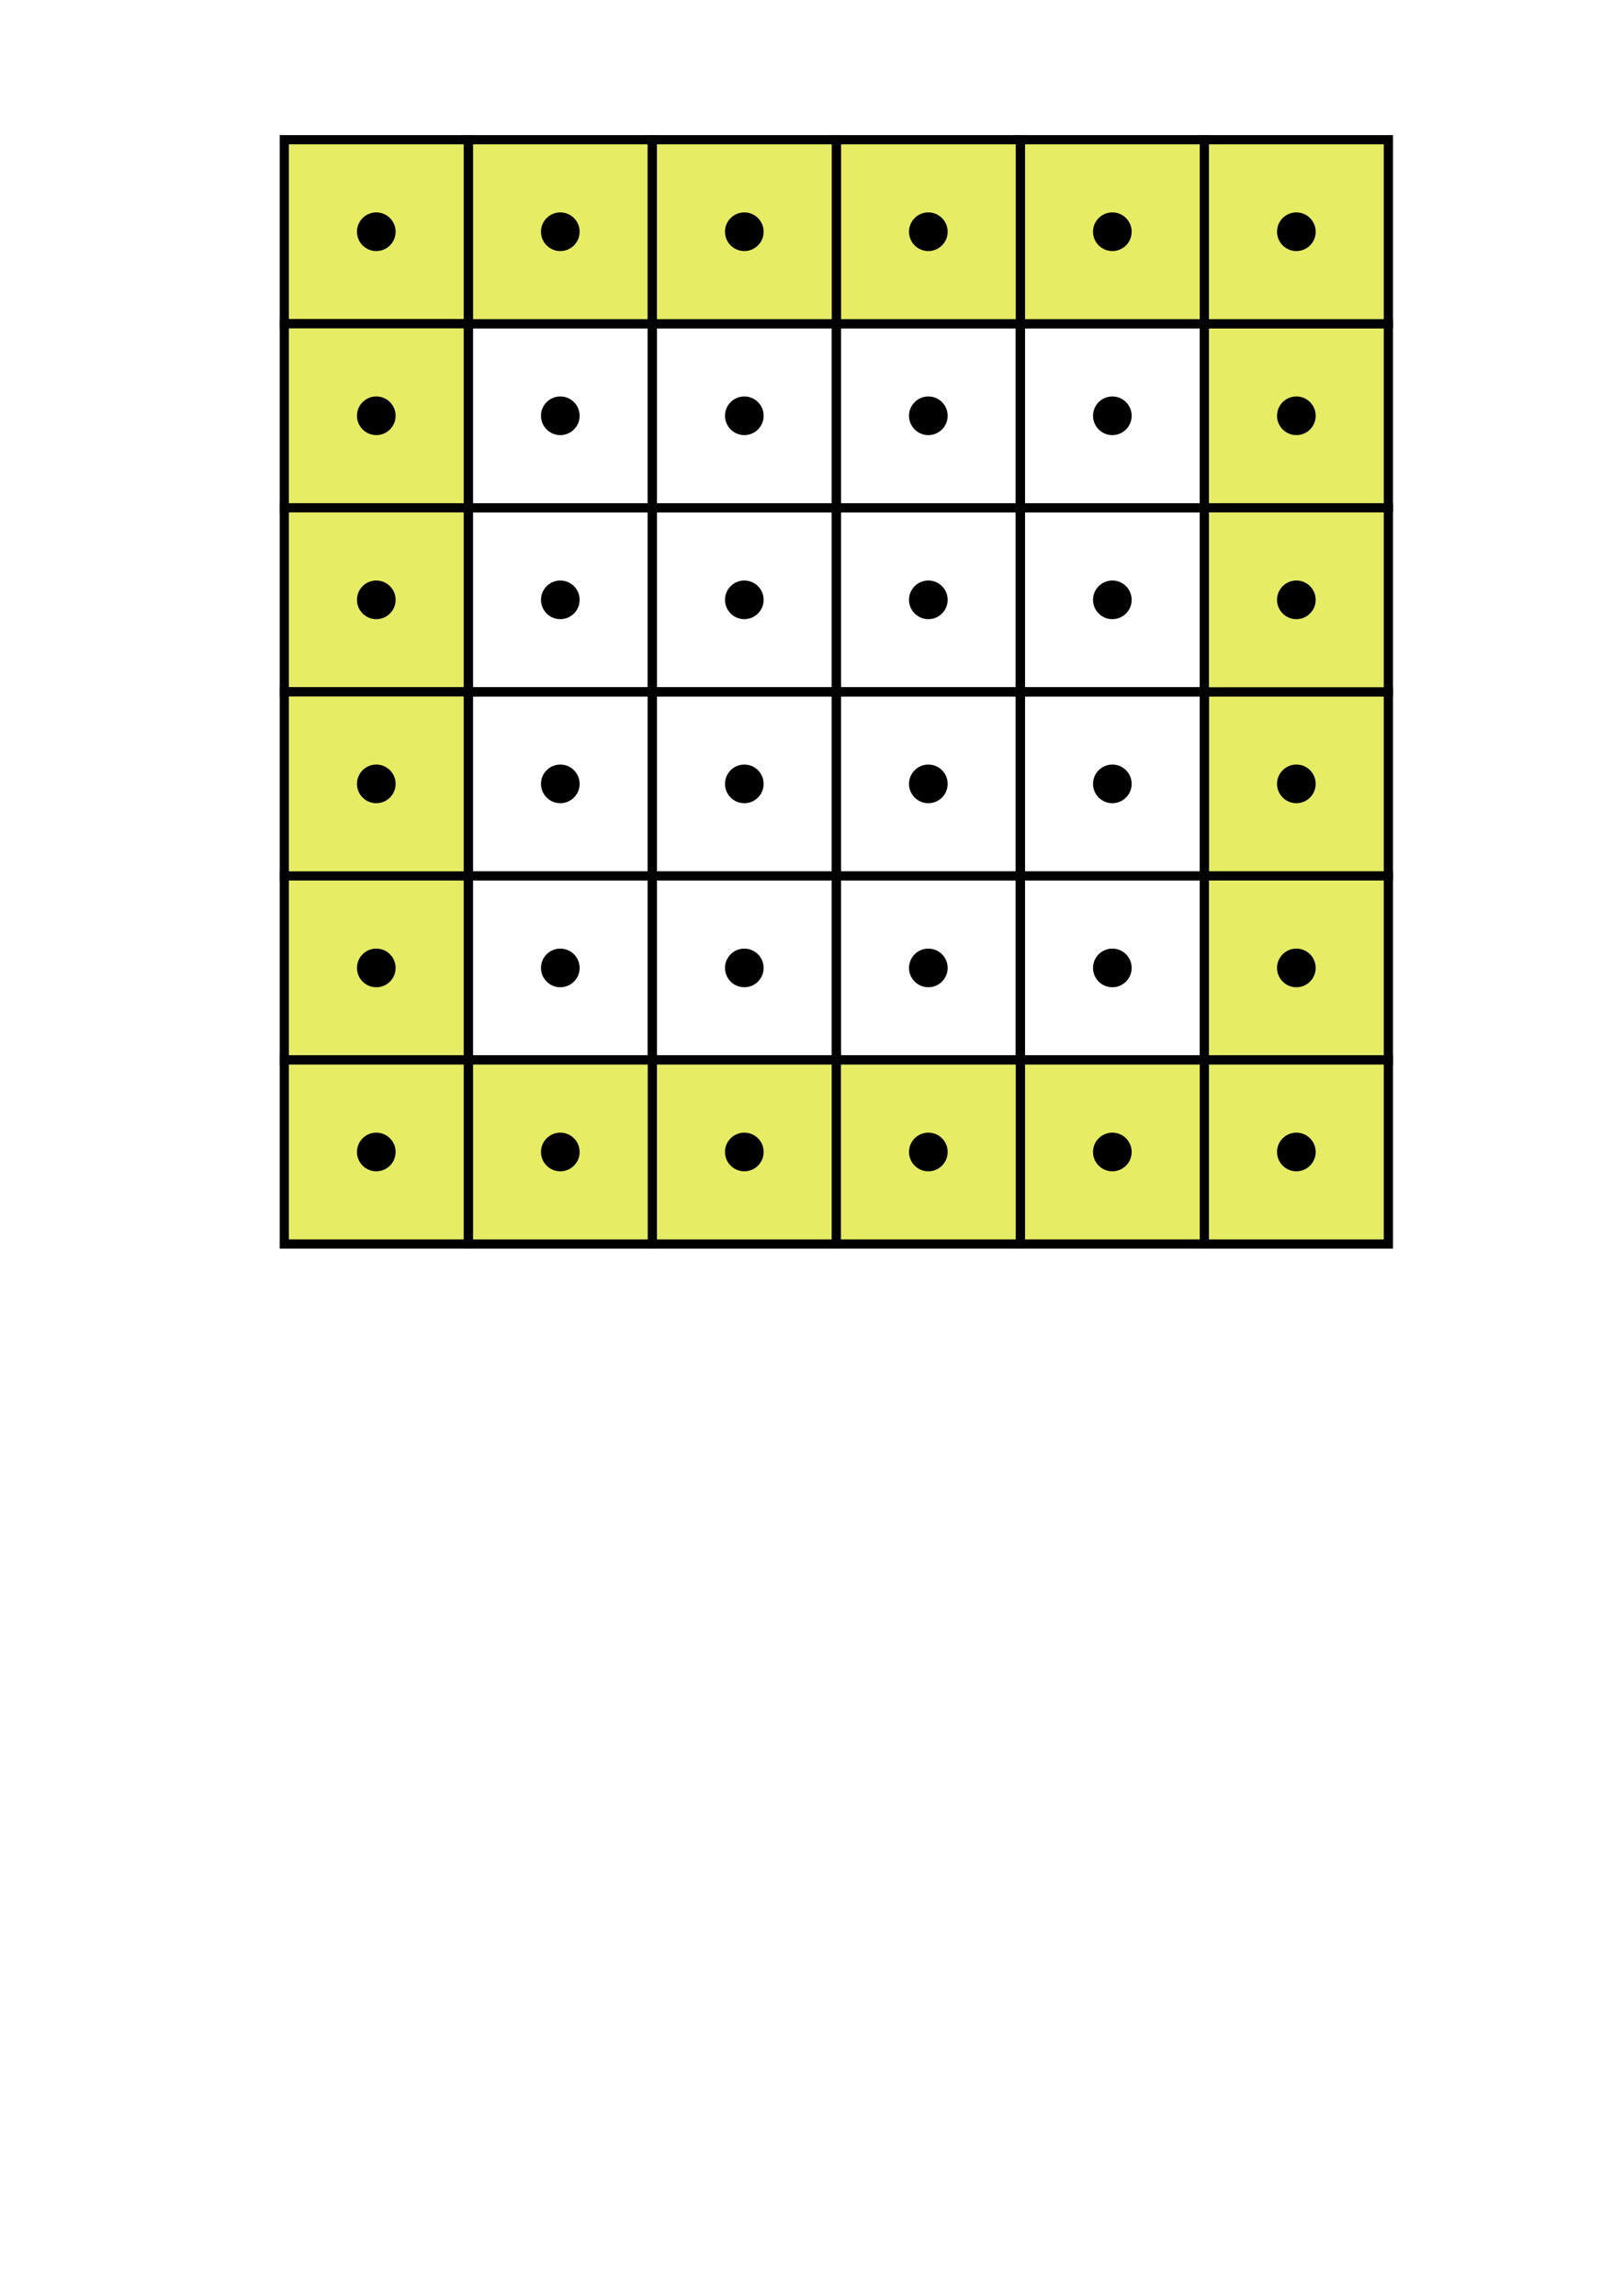 <?xml version="1.0" encoding="UTF-8" standalone="no"?>
<!-- Created with Inkscape (http://www.inkscape.org/) -->

<svg
   xmlns:dc="http://purl.org/dc/elements/1.1/"
   xmlns:cc="http://creativecommons.org/ns#"
   xmlns:rdf="http://www.w3.org/1999/02/22-rdf-syntax-ns#"
   xmlns:svg="http://www.w3.org/2000/svg"
   xmlns="http://www.w3.org/2000/svg"
   xmlns:sodipodi="http://sodipodi.sourceforge.net/DTD/sodipodi-0.dtd"
   xmlns:inkscape="http://www.inkscape.org/namespaces/inkscape"
   width="210mm"
   height="297mm"
   viewBox="0 0 210 297"
   version="1.1"
   id="svg8"
   inkscape:version="0.92.5 (2060ec1f9f, 2020-04-08)"
   sodipodi:docname="drawing.svg">
  <defs
     id="defs2" />
  <sodipodi:namedview
     id="base"
     pagecolor="#ffffff"
     bordercolor="#666666"
     borderopacity="1.0"
     inkscape:pageopacity="0.0"
     inkscape:pageshadow="2"
     inkscape:zoom="0.43210588"
     inkscape:cx="-43.790957"
     inkscape:cy="738.22226"
     inkscape:document-units="mm"
     inkscape:current-layer="layer1"
     showgrid="false"
     inkscape:window-width="1294"
     inkscape:window-height="704"
     inkscape:window-x="72"
     inkscape:window-y="27"
     inkscape:window-maximized="1"
     inkscape:snap-grids="true"
     showguides="false" />
  <g
     inkscape:label="Layer 1"
     inkscape:groupmode="layer"
     id="layer1">
    <g
       id="g3775"
       transform="translate(-126.571,-141.936)">
      <g
         word-spacing="normal"
         letter-spacing="normal"
         font-size-adjust="none"
         font-stretch="normal"
         font-weight="normal"
         font-variant="normal"
         font-style="normal"
         stroke-miterlimit="10.433"
         xml:space="preserve"
         transform="matrix(0.3,0,0,-0.3,-52.5,222.75)"
         id="content"
         style="font-style:normal;font-variant:normal;font-weight:normal;font-stretch:normal;letter-spacing:normal;word-spacing:normal;text-anchor:start;fill:none;fill-opacity:1;fill-rule:evenodd;stroke:#000000;stroke-linecap:butt;stroke-linejoin:miter;stroke-miterlimit:10.433;stroke-dasharray:none;stroke-dashoffset:0;stroke-opacity:1"><path
           id="path3728"
           d="m 474.72,425.98 h 5.63 c -1.64,-7.38 -2.1,-9.52 -2.1,-12.85 0,-0.75 0,-2.09 0.41,-3.79 0.5,-2.19 1.05,-2.49 1.8,-2.49 0.98,0 2.03,0.89 2.03,1.89 0,0.3 0,0.41 -0.3,1.1 -1.44,3.59 -1.44,6.82 -1.44,8.21 0,2.65 0.35,5.35 0.89,7.93 h 5.69 c 0.64,0 2.44,0 2.44,1.7 0,1.19 -1.05,1.19 -2,1.19 h -16.69 c -1.09,0 -2.98,0 -5.17,-2.35 -1.75,-1.93 -3.05,-4.23 -3.05,-4.48 0,-0.05 0,-0.49 0.6,-0.49 0.4,0 0.5,0.19 0.79,0.6 2.46,3.83 5.35,3.83 6.33,3.83 h 2.85 c -1.6,-6.02 -4.29,-12.05 -6.38,-16.58 -0.41,-0.75 -0.41,-0.86 -0.41,-1.2 0,-0.96 0.8,-1.35 1.46,-1.35 1.5,0 1.89,1.39 2.48,3.24 0.71,2.29 0.71,2.39 1.35,4.89 z"
           inkscape:connector-curvature="0"
           style="fill:#000000;stroke-width:0" /><path
           id="path3730"
           d="m 509.36,431.86 h -1.19 c -0.1,-0.76 -0.46,-2.82 -0.91,-3.17 -0.26,-0.2 -2.95,-0.2 -3.44,-0.2 h -6.42 c 3.66,3.23 4.88,4.2 6.97,5.84 2.58,2.06 4.99,4.22 4.99,7.53 0,4.22 -3.69,6.8 -8.16,6.8 -4.31,0 -7.25,-3.03 -7.25,-6.23 0,-1.79 1.5,-1.96 1.86,-1.96 0.83,0 1.84,0.6 1.84,1.85 0,0.62 -0.25,1.84 -2.06,1.84 1.08,2.47 3.45,3.23 5.09,3.23 3.49,0 5.3,-2.7 5.3,-5.53 0,-3.03 -2.16,-5.43 -3.28,-6.68 l -8.39,-8.3 c -0.36,-0.31 -0.36,-0.39 -0.36,-1.36 h 14.36 z"
           inkscape:connector-curvature="0"
           style="fill:#000000;stroke-width:0" /><polyline
           id="polyline3732"
           points="462,385 514.56,385 514.56,387.04 462,387.04 "
           style="fill:#000000;fill-rule:nonzero;stroke-width:0" /><path
           id="path3734"
           d="m 481.9,355.95 v 1.18 c 0,12.61 6.17,14.41 8.72,14.41 1.18,0 3.28,-0.3 4.37,-2 -0.73,0 -2.73,0 -2.73,-2.24 0,-1.54 1.2,-2.29 2.29,-2.29 0.8,0 2.29,0.45 2.29,2.39 0,3 -2.19,5.39 -6.32,5.39 -6.39,0 -13.11,-6.44 -13.11,-17.44 0,-13.31 5.79,-16.84 10.41,-16.84 5.53,0 10.27,4.69 10.27,11.25 0,6.33 -4.44,11.12 -9.97,11.12 l -0.05,-1.15 c 0.8,0 3.09,0 4.64,-3.1 0.89,-1.83 0.89,-4.37 0.89,-6.81 0,-2.39 0,-4.89 -0.84,-6.69 -1.5,-2.98 -3.78,-3.23 -4.94,-3.23 v 0 c -3.14,0 -4.62,2.98 -4.92,3.73 -0.91,2.35 -0.91,6.33 -0.91,7.24 0,3.87 1.6,8.86 6.08,8.86 l 0.05,1.15 c -3.38,0 -5.22,-2.54 -6.22,-4.93 z"
           inkscape:connector-curvature="0"
           style="fill:#000000;stroke-width:0" /><path
           id="path3736"
           d="m 568.11,389.98 h 0.14 0.15 0.14 l 0.07,0.01 h 0.08 l 0.07,0.01 0.07,0.01 0.07,0.01 0.07,0.01 0.07,0.01 0.06,0.02 0.07,0.02 0.06,0.02 0.06,0.02 0.06,0.03 0.06,0.03 0.05,0.04 0.05,0.04 0.05,0.04 0.04,0.04 0.04,0.05 0.02,0.03 0.02,0.03 0.01,0.02 0.02,0.03 0.01,0.04 0.02,0.03 0.01,0.03 0.01,0.04 0.01,0.03 0.01,0.04 v 0.04 l 0.01,0.04 v 0.04 l 0.01,0.04 v 0.05 0.04 c 0,1 -0.95,1 -1.64,1 h -29.84 c -0.71,0 -1.64,0 -1.64,-1 0,-0.98 0.93,-0.98 1.68,-0.98 z"
           inkscape:connector-curvature="0"
           style="fill:#000000;stroke-width:0" /><path
           id="path3738"
           d="m 568.16,380.3 0.07,0.01 h 0.06 0.14 0.14 l 0.07,0.01 h 0.07 l 0.07,0.01 0.07,0.01 0.06,0.01 0.07,0.01 0.07,0.01 0.06,0.02 0.07,0.02 0.06,0.02 0.06,0.02 0.06,0.03 0.05,0.03 0.05,0.04 0.05,0.04 0.05,0.04 0.04,0.05 0.02,0.02 0.02,0.03 0.02,0.02 0.02,0.03 0.01,0.03 0.02,0.03 0.01,0.03 0.02,0.04 0.01,0.03 0.01,0.03 0.01,0.04 0.01,0.04 v 0.04 l 0.01,0.04 v 0.04 l 0.01,0.04 v 0.05 0.04 c 0,1 -0.95,1 -1.69,1 h -29.75 c -0.75,0 -1.68,0 -1.68,-1 0,-1 0.93,-1 1.64,-1 z"
           inkscape:connector-curvature="0"
           style="fill:#000000;stroke-width:0" /><path
           id="path3740"
           d="m 612.65,408.26 -7.17,-0.55 v -1.55 c 3.48,0 3.89,-0.34 3.89,-2.79 v -25.91 c 0,-2.23 -0.55,-2.23 -3.89,-2.23 v -1.55 c 1.64,0.05 4.28,0.16 5.53,0.16 1.25,0 3.69,-0.11 5.53,-0.16 v 1.55 c -3.34,0 -3.89,0 -3.89,2.23 z"
           inkscape:connector-curvature="0"
           style="fill:#000000;stroke-width:0" /><path
           id="path3742"
           d="m 626.45,395.7 -6.97,-0.55 v -1.55 c 3.23,0 3.68,-0.3 3.68,-2.73 v -13.41 c 0,-2.23 -0.54,-2.23 -3.89,-2.23 v -1.55 c 1.6,0.05 4.28,0.16 5.49,0.16 1.75,0 3.48,-0.11 5.19,-0.16 v 1.55 c -3.3,0 -3.5,0.25 -3.5,2.18 z"
           inkscape:connector-curvature="0"
           style="fill:#000000;stroke-width:0" /><path
           id="path3744"
           d="m 626.65,404.37 -0.01,0.14 -0.01,0.15 -0.01,0.14 -0.03,0.14 -0.03,0.13 -0.04,0.13 -0.04,0.13 -0.05,0.12 -0.05,0.12 -0.06,0.12 -0.07,0.11 -0.07,0.1 -0.08,0.11 -0.08,0.09 -0.08,0.1 -0.09,0.09 -0.09,0.08 -0.1,0.08 -0.1,0.07 -0.11,0.07 -0.1,0.07 -0.11,0.06 -0.12,0.05 -0.11,0.05 -0.12,0.04 -0.12,0.04 -0.12,0.03 -0.13,0.03 -0.13,0.02 -0.12,0.02 h -0.13 l -0.13,0.01 c -1.55,0 -2.64,-1.35 -2.64,-2.64 0,-1.35 1.09,-2.64 2.64,-2.64 1.39,0 2.64,1.04 2.64,2.64 z"
           inkscape:connector-curvature="0"
           style="fill:#000000;stroke-width:0" /><path
           id="path3746"
           d="m 636.91,390.82 v -13.36 c 0,-2.23 -0.54,-2.23 -3.89,-2.23 v -1.55 c 1.75,0.05 4.28,0.16 5.63,0.16 1.3,0 3.89,-0.11 5.58,-0.16 v 1.55 c -3.33,0 -3.88,0 -3.88,2.23 v 9.17 c 0,5.19 3.53,7.97 6.72,7.97 3.14,0 3.69,-2.69 3.69,-5.53 v -11.61 c 0,-2.23 -0.55,-2.23 -3.89,-2.23 v -1.55 c 1.75,0.05 4.29,0.16 5.64,0.16 1.29,0 3.87,-0.11 5.58,-0.16 v 1.55 c -3.35,0 -3.89,0 -3.89,2.23 v 9.17 c 0,5.19 3.54,7.97 6.73,7.97 3.14,0 3.69,-2.69 3.69,-5.53 v -11.61 c 0,-2.23 -0.55,-2.23 -3.89,-2.23 v -1.55 c 1.73,0.05 4.28,0.16 5.62,0.16 1.3,0 3.89,-0.11 5.58,-0.16 v 1.55 c -2.58,0 -3.83,0 -3.88,1.5 v 9.51 c 0,4.28 0,5.83 -1.54,7.61 -0.71,0.86 -2.35,1.85 -5.24,1.85 -4.18,0 -6.37,-2.99 -7.22,-4.88 -0.7,4.33 -4.39,4.88 -6.62,4.88 -3.64,0 -5.98,-2.15 -7.38,-5.22 v 5.22 l -7.03,-0.55 v -1.55 c 3.49,0 3.89,-0.34 3.89,-2.78 z"
           inkscape:connector-curvature="0"
           style="fill:#000000;stroke-width:0" /><path
           id="path3748"
           d="m 590.69,345.99 -0.01,-0.04 -0.02,-0.05 -0.01,-0.05 -0.01,-0.04 -0.02,-0.05 -0.01,-0.06 -0.02,-0.05 -0.01,-0.05 -0.03,-0.11 -0.03,-0.11 -0.03,-0.12 -0.02,-0.11 -0.02,-0.05 -0.01,-0.05 -0.01,-0.05 -0.01,-0.05 -0.01,-0.05 -0.01,-0.04 -0.01,-0.05 -0.01,-0.04 -0.01,-0.03 v -0.04 l -0.01,-0.03 v -0.03 l -0.01,-0.02 v -0.02 -0.01 -0.01 -0.01 0 c 0,-0.77 0.62,-1.11 1.18,-1.11 0.63,0 1.18,0.45 1.37,0.76 0.17,0.32 0.45,1.42 0.62,2.16 0.17,0.66 0.55,2.26 0.76,3.14 0.21,0.77 0.43,1.53 0.6,2.33 0.37,1.44 0.45,1.7 1.45,3.14 0.99,1.39 2.63,3.2 5.24,3.2 2.01,0 2.04,-1.78 2.04,-2.44 0,-2.09 -1.48,-5.95 -2.04,-7.42 -0.39,-0.98 -0.54,-1.29 -0.54,-1.89 0,-1.84 1.55,-2.98 3.32,-2.98 3.48,0 5.01,4.79 5.01,5.33 0,0.45 -0.45,0.45 -0.54,0.45 -0.5,0 -0.54,-0.2 -0.67,-0.6 -0.8,-2.78 -2.3,-4.21 -3.69,-4.21 -0.74,0 -0.88,0.48 -0.88,1.21 0,0.8 0.17,1.25 0.8,2.83 0.42,1.08 1.86,4.77 1.86,6.72 0,3.39 -2.69,3.97 -4.53,3.97 -2.89,0 -4.85,-1.77 -5.89,-3.16 -0.25,2.39 -2.3,3.16 -3.74,3.16 -1.5,0 -2.3,-1.08 -2.75,-1.87 -0.76,-1.29 -1.25,-3.29 -1.25,-3.46 0,-0.45 0.49,-0.45 0.6,-0.45 0.48,0 0.51,0.11 0.76,1.05 0.52,2.06 1.19,3.76 2.55,3.76 0.91,0 1.14,-0.76 1.14,-1.7 0,-0.67 -0.31,-1.95 -0.56,-2.89 -0.24,-0.96 -0.58,-2.38 -0.77,-3.14 z"
           inkscape:connector-curvature="0"
           style="fill:#000000;stroke-width:0" /><path
           id="path3750"
           d="m 643.1,351.68 -0.4,-0.31 -0.38,-0.31 -0.36,-0.32 -0.33,-0.32 -0.32,-0.32 -0.3,-0.33 -0.28,-0.33 -0.26,-0.33 -0.24,-0.33 -0.23,-0.33 -0.21,-0.32 -0.19,-0.32 -0.18,-0.32 -0.17,-0.31 -0.15,-0.3 -0.14,-0.29 -0.12,-0.29 -0.11,-0.27 -0.1,-0.27 -0.09,-0.25 -0.08,-0.24 -0.07,-0.22 -0.06,-0.21 -0.05,-0.19 -0.04,-0.17 -0.04,-0.15 -0.03,-0.14 -0.02,-0.11 -0.01,-0.09 -0.02,-0.07 v -0.04 -0.02 c 0,-0.51 0.34,-0.51 0.83,-0.51 0.62,0 0.73,0 0.9,0.59 0.22,0.88 0.77,3.1 2.58,5.02 2.03,2.12 3.77,2.65 5.23,3.11 0.21,0.06 0.35,0.26 0.35,0.45 0,0.34 -0.21,0.41 -0.66,0.55 -5.01,1.61 -6.8,5.15 -7.53,8.22 -0.14,0.42 -0.39,0.42 -0.87,0.42 -0.49,0 -0.83,0 -0.83,-0.52 0,-0.08 0.34,-2.4 2.04,-4.81 0.82,-1.19 1.79,-2.16 2.94,-3 h -27.98 c -0.57,0 -1.39,0 -1.39,-0.83 0,-0.87 0.79,-0.87 1.39,-0.87 z"
           inkscape:connector-curvature="0"
           style="fill:#000000;stroke-width:0" /><path
           id="path3752"
           d="m 670.9,353.35 -0.17,0.2 -0.16,0.18 -0.16,0.18 -0.15,0.18 -0.14,0.16 -0.14,0.16 -0.13,0.15 -0.13,0.14 -0.12,0.14 -0.12,0.13 -0.11,0.13 -0.11,0.11 -0.11,0.12 -0.11,0.11 -0.1,0.11 -0.1,0.1 -0.2,0.19 -0.2,0.19 -0.19,0.17 -0.2,0.17 -0.21,0.16 -0.21,0.17 -0.11,0.08 -0.12,0.08 -0.11,0.09 -0.13,0.09 c -2.12,1.54 -4.34,2.12 -6.26,2.12 -4.33,0 -7.45,-3.69 -7.45,-7.87 h 0.96 c 0,3.35 2.72,5.96 5.93,5.96 3.25,0 5.46,-2.65 8.81,-6.68 v 0 c -1.39,-2.27 -4.42,-5.8 -8.67,-5.8 -3.6,0 -6.07,3.17 -6.07,6.52 h -0.96 c 0,-4.07 2.98,-7.83 7.34,-7.83 4.84,0 8.23,3.97 9.48,5.81 1.85,-2.16 2.41,-2.75 3.72,-3.69 2.13,-1.53 4.36,-2.12 6.28,-2.12 4.32,0 7.46,3.68 7.46,7.87 h -0.97 c 0,-3.34 -2.72,-5.97 -5.92,-5.97 -3.25,0 -5.49,2.66 -8.83,6.71 v 0 c 1.4,2.25 4.44,5.78 8.69,5.78 3.57,0 6.06,-3.17 6.06,-6.52 h 0.97 c 0,4.08 -3,7.83 -7.35,7.83 -4.84,0 -8.23,-3.97 -9.48,-5.81 z"
           inkscape:connector-curvature="0"
           style="fill:#000000;stroke-width:0" /><path
           id="path3754"
           d="m 727.01,438.15 -0.01,-0.04 -0.02,-0.05 -0.01,-0.05 -0.01,-0.04 -0.02,-0.05 -0.01,-0.06 -0.02,-0.05 -0.01,-0.05 -0.03,-0.11 -0.03,-0.11 -0.03,-0.12 -0.02,-0.11 -0.02,-0.05 -0.01,-0.05 -0.01,-0.05 -0.01,-0.05 -0.01,-0.05 -0.01,-0.04 -0.01,-0.05 -0.01,-0.04 -0.01,-0.03 v -0.04 l -0.01,-0.03 v -0.03 l -0.01,-0.02 v -0.02 -0.01 -0.01 -0.01 0 c 0,-0.77 0.62,-1.11 1.18,-1.11 0.63,0 1.18,0.45 1.37,0.76 0.17,0.32 0.45,1.42 0.62,2.16 0.17,0.66 0.55,2.26 0.76,3.14 0.21,0.77 0.43,1.53 0.6,2.33 0.37,1.44 0.45,1.7 1.45,3.14 0.99,1.39 2.63,3.2 5.24,3.2 2.01,0 2.04,-1.78 2.04,-2.44 0,-2.09 -1.48,-5.95 -2.04,-7.42 -0.39,-0.98 -0.54,-1.29 -0.54,-1.89 0,-1.84 1.55,-2.98 3.32,-2.98 3.48,0 5.01,4.79 5.01,5.33 0,0.45 -0.45,0.45 -0.54,0.45 -0.5,0 -0.54,-0.2 -0.67,-0.6 -0.8,-2.78 -2.3,-4.21 -3.69,-4.21 -0.74,0 -0.88,0.48 -0.88,1.21 0,0.8 0.17,1.25 0.8,2.83 0.42,1.08 1.86,4.77 1.86,6.72 0,3.39 -2.69,3.97 -4.53,3.97 -2.89,0 -4.85,-1.77 -5.89,-3.16 -0.25,2.39 -2.3,3.16 -3.74,3.16 -1.5,0 -2.3,-1.08 -2.75,-1.87 -0.76,-1.29 -1.25,-3.29 -1.25,-3.46 0,-0.45 0.49,-0.45 0.6,-0.45 0.48,0 0.51,0.11 0.76,1.05 0.52,2.06 1.19,3.76 2.55,3.76 0.91,0 1.14,-0.76 1.14,-1.7 0,-0.67 -0.31,-1.95 -0.56,-2.89 -0.24,-0.96 -0.58,-2.38 -0.77,-3.14 z"
           inkscape:connector-curvature="0"
           style="fill:#000000;stroke-width:0" /><path
           id="path3756"
           d="m 762.2,351.33 6.03,15.94 h -1.25 c -1.95,-5.18 -7.23,-8.57 -12.95,-10.07 -1.05,-0.25 -5.94,-1.54 -15.5,-1.54 h -30.05 l 25.36,29.75 c 0.36,0.39 0.45,0.54 0.45,0.79 0,0.1 0,0.25 -0.34,0.75 l -23.22,31.74 h 27.3 c 6.69,0 11.22,-0.71 11.65,-0.8 2.71,-0.41 7.04,-1.25 10.97,-3.73 1.25,-0.8 4.63,-3.05 6.33,-7.08 h 1.25 l -6.03,14 h -58.89 c -1.14,0 -1.21,-0.05 -1.34,-0.35 -0.05,-0.15 -0.05,-1.09 -0.05,-1.65 l 26.34,-36.06 -25.79,-30.25 c -0.5,-0.6 -0.5,-0.85 -0.5,-0.89 0,-0.55 0.43,-0.55 1.34,-0.55 z"
           inkscape:connector-curvature="0"
           style="fill:#000000;stroke-width:0" /><path
           id="path3758"
           d="m 709.67,336.94 v 0 0.01 0 0.01 h 0.01 v 0.01 0 0.01 l 0.01,0.01 v 0.01 0.01 l 0.01,0.02 v 0.02 l 0.01,0.02 v 0.02 l 0.01,0.02 0.01,0.02 v 0.03 l 0.01,0.02 0.01,0.05 0.01,0.04 0.01,0.03 v 0.02 l 0.01,0.02 v 0.02 l 0.01,0.02 v 0.02 l 0.01,0.02 v 0.01 0.01 0.01 0 0.01 h 0.01 v 0.01 0 0.01 0 0 0.01 0 c 0,0.19 -0.14,0.5 -0.56,0.5 -0.69,0 -3.58,-0.28 -4.46,-0.36 -0.28,-0.03 -0.76,-0.06 -0.76,-0.8 0,-0.48 0.48,-0.48 0.9,-0.48 1.67,0 1.67,-0.25 1.67,-0.53 0,-0.24 -0.07,-0.46 -0.13,-0.77 l -4.93,-19.72 c -0.17,-0.62 -0.17,-0.69 -0.17,-0.76 0,-0.52 0.42,-1.11 1.19,-1.11 0.94,0 1.39,0.68 1.61,1.45 0.06,0.14 1.56,6.28 1.7,6.77 2.47,-0.25 4.45,-1.05 4.45,-2.86 0,-0.18 0,-0.35 -0.06,-0.69 -0.14,-0.53 -0.14,-0.7 -0.14,-1.09 0,-2.47 2.02,-3.58 3.69,-3.58 3.39,0 4.44,5.29 4.44,5.33 0,0.45 -0.46,0.45 -0.57,0.45 -0.48,0 -0.53,-0.17 -0.7,-0.85 -0.41,-1.5 -1.36,-3.96 -3.06,-3.96 -0.94,0 -1.22,0.87 -1.22,1.81 0,0.59 0,0.65 0.2,1.56 0.05,0.11 0.19,0.7 0.19,1.09 0,3.1 -4.19,3.58 -5.66,3.69 1.02,0.63 2.3,1.78 2.89,2.3 1.78,1.67 3.53,3.31 5.47,3.31 0.43,0 0.88,-0.11 1.16,-0.45 -1.5,-0.25 -1.81,-1.42 -1.81,-1.95 0,-0.77 0.59,-1.29 1.39,-1.29 0.95,0 1.98,0.77 1.98,2.22 0,1.16 -0.83,2.44 -2.67,2.44 -1.99,0 -3.8,-1.42 -5.58,-3.06 -1.47,-1.39 -2.61,-2.47 -4.04,-3.06 z"
           inkscape:connector-curvature="0"
           style="fill:#000000;stroke-width:0" /><path
           id="path3760"
           d="m 747.48,325.5 h 0.05 0.05 0.06 l 0.05,0.01 h 0.11 0.05 l 0.06,0.01 h 0.05 l 0.06,0.01 0.05,0.01 0.06,0.01 0.05,0.01 0.05,0.02 0.05,0.01 0.05,0.02 0.05,0.03 0.05,0.02 0.04,0.03 0.05,0.03 0.04,0.03 0.04,0.04 0.03,0.04 0.02,0.02 0.01,0.02 0.02,0.03 0.01,0.02 0.02,0.03 0.01,0.02 0.01,0.03 0.01,0.03 0.01,0.03 0.01,0.03 0.01,0.03 0.01,0.04 v 0.03 l 0.01,0.03 v 0.04 0.04 l 0.01,0.04 v 0.04 c 0,0.84 -0.83,0.84 -1.28,0.84 h -23.07 c -0.45,0 -1.29,0 -1.29,-0.84 0,-0.88 0.79,-0.88 1.32,-0.88 z"
           inkscape:connector-curvature="0"
           style="fill:#000000;stroke-width:0" /><path
           id="path3762"
           d="m 747.52,317.85 h 0.04 0.05 0.04 0.05 0.05 0.05 l 0.05,0.01 h 0.06 l 0.05,0.01 h 0.05 l 0.06,0.01 0.05,0.01 0.05,0.01 0.06,0.02 0.05,0.01 0.05,0.02 0.05,0.02 0.04,0.03 0.05,0.02 0.04,0.03 0.04,0.03 0.04,0.04 0.04,0.04 0.01,0.02 0.02,0.02 0.02,0.02 0.01,0.02 0.01,0.03 0.02,0.02 0.01,0.03 0.01,0.03 0.01,0.02 0.01,0.03 0.01,0.03 0.01,0.03 v 0.04 l 0.01,0.03 v 0.03 0.04 l 0.01,0.04 v 0.04 c 0,0.87 -0.8,0.87 -1.32,0.87 h -23 c -0.53,0 -1.32,0 -1.32,-0.87 0,-0.83 0.84,-0.83 1.29,-0.83 z"
           inkscape:connector-curvature="0"
           style="fill:#000000;stroke-width:0" /><path
           id="path3764"
           d="m 762.99,335.96 v 0.04 0.04 0.05 0.04 0.03 0.04 l -0.01,0.04 v 0.03 0.04 0.03 0.03 0.03 l -0.01,0.03 v 0.03 0.03 l -0.01,0.02 v 0.03 l -0.01,0.02 v 0.03 l -0.01,0.02 -0.01,0.04 -0.01,0.04 -0.02,0.03 -0.02,0.03 -0.02,0.03 -0.03,0.03 -0.02,0.02 -0.03,0.02 -0.04,0.02 -0.03,0.01 -0.05,0.01 -0.04,0.01 -0.02,0.01 h -0.03 l -0.02,0.01 h -0.03 -0.03 l -0.03,0.01 h -0.03 -0.03 -0.03 l -0.03,0.01 h -0.04 -0.03 -0.04 -0.04 -0.03 -0.04 -0.05 -0.04 -0.04 -0.05 c -2.23,-2.2 -5.39,-2.23 -6.83,-2.23 v -1.25 c 0.85,0 3.14,0 5.05,0.97 v -17.77 c 0,-1.16 0,-1.61 -3.48,-1.61 h -1.32 v -1.25 c 0.63,0.03 4.91,0.14 6.21,0.14 1.08,0 5.46,-0.11 6.23,-0.14 v 1.25 h -1.33 c -3.48,0 -3.48,0.45 -3.48,1.61 z"
           inkscape:connector-curvature="0"
           style="fill:#000000;stroke-width:0" /><path
           id="path3766"
           d="m 812.64,439.29 v 0.05 0.06 0.05 0.05 0.05 0.05 0.04 0.05 0.04 0.04 0.04 l -0.01,0.04 v 0.04 0.03 0.04 l -0.01,0.03 v 0.07 l -0.01,0.06 -0.02,0.05 -0.01,0.05 -0.02,0.05 -0.01,0.04 -0.03,0.04 -0.02,0.03 -0.03,0.03 -0.03,0.03 -0.04,0.03 -0.04,0.02 -0.04,0.02 -0.03,0.01 h -0.02 l -0.03,0.01 -0.02,0.01 h -0.03 l -0.03,0.01 -0.03,0.01 h -0.03 -0.04 l -0.03,0.01 h -0.04 -0.03 l -0.04,0.01 h -0.04 -0.05 -0.04 -0.04 -0.05 l -0.05,0.01 h -0.05 -0.05 -0.05 c -3.09,-3.19 -7.47,-3.19 -9.06,-3.19 v -1.55 c 1,0 3.94,0 6.51,1.3 v -25.81 c 0,-1.8 -0.14,-2.39 -4.62,-2.39 h -1.6 v -1.55 c 1.75,0.15 6.08,0.15 8.07,0.15 2,0 6.32,0 8.08,-0.15 v 1.55 h -1.6 c -4.48,0 -4.64,0.54 -4.64,2.39 z"
           inkscape:connector-curvature="0"
           style="fill:#000000;stroke-width:0" /><polyline
           id="polyline3768"
           points="786,385 835.92,385 835.92,387.04 786,387.04 "
           style="fill:#000000;fill-rule:nonzero;stroke-width:0" /><path
           id="path3770"
           d="m 799.82,373.63 v 0.01 0 0.01 0.01 l -0.01,0.01 v 0.01 0.02 0.02 0.02 l -0.01,0.02 v 0.02 l -0.01,0.02 -0.01,0.03 -0.01,0.02 -0.01,0.02 -0.01,0.03 -0.01,0.02 -0.02,0.03 -0.02,0.02 -0.02,0.03 -0.02,0.02 -0.01,0.01 -0.01,0.01 -0.02,0.01 -0.01,0.01 -0.02,0.01 -0.01,0.01 -0.02,0.01 -0.01,0.01 -0.02,0.01 -0.02,0.01 -0.02,0.01 h -0.02 l -0.02,0.01 -0.02,0.01 h -0.02 l -0.02,0.01 h -0.03 l -0.02,0.01 h -0.03 -0.02 l -0.03,0.01 h -0.03 -0.02 -0.03 c -1.16,0 -4.78,-0.41 -6.08,-0.5 -0.41,-0.05 -0.95,-0.09 -0.95,-1 0,-0.59 0.45,-0.59 1.2,-0.59 2.39,0 2.48,-0.35 2.48,-0.85 l -0.15,-1 -7.22,-28.7 c -0.21,-0.69 -0.21,-0.8 -0.21,-1.09 0,-1.15 1,-1.4 1.46,-1.4 0.64,0 1.39,0.46 1.69,1.05 0.25,0.45 2.5,9.66 2.79,10.91 1.69,-0.14 5.78,-0.94 5.78,-4.24 0,-0.34 0,-0.54 -0.15,-1.04 -0.1,-0.6 -0.21,-1.19 -0.21,-1.74 0,-2.95 2,-4.94 4.6,-4.94 1.48,0 2.82,0.8 3.94,2.65 1.23,2.18 1.78,4.93 1.78,5.03 0,0.5 -0.44,0.5 -0.6,0.5 -0.5,0 -0.55,-0.21 -0.7,-0.91 -0.98,-3.62 -2.14,-6.17 -4.33,-6.17 -0.94,0 -1.59,0.55 -1.59,2.34 0,0.85 0.2,1.99 0.4,2.78 0.19,0.86 0.19,1.05 0.19,1.55 0,3.25 -3.14,4.69 -7.37,5.23 1.54,0.91 3.14,2.5 4.29,3.69 2.39,2.64 4.68,4.78 7.13,4.78 0.3,0 0.34,0 0.43,-0.04 0.62,-0.1 0.66,-0.1 1.05,-0.39 0.11,-0.07 0.11,-0.11 0.2,-0.21 -2.38,-0.15 -2.84,-2.09 -2.84,-2.68 0,-0.8 0.55,-1.75 1.89,-1.75 1.3,0 2.75,1.09 2.75,3.03 0,1.5 -1.15,3.14 -3.39,3.14 -1.39,0 -3.69,-0.39 -7.28,-4.38 -1.69,-1.89 -3.63,-3.89 -5.51,-4.64 z"
           inkscape:connector-curvature="0"
           style="fill:#000000;stroke-width:0" /><path
           id="path3772"
           d="m 830.59,360.34 h -1.18 c -0.1,-0.76 -0.46,-2.82 -0.91,-3.17 -0.27,-0.2 -2.95,-0.2 -3.44,-0.2 h -6.42 c 3.66,3.23 4.88,4.2 6.97,5.84 2.58,2.07 4.98,4.22 4.98,7.53 0,4.22 -3.68,6.8 -8.15,6.8 -4.32,0 -7.25,-3.03 -7.25,-6.23 0,-1.79 1.5,-1.96 1.86,-1.96 0.83,0 1.84,0.6 1.84,1.85 0,0.62 -0.25,1.84 -2.06,1.84 1.08,2.47 3.45,3.24 5.09,3.24 3.49,0 5.3,-2.71 5.3,-5.54 0,-3.03 -2.16,-5.43 -3.28,-6.68 l -8.39,-8.3 c -0.36,-0.31 -0.36,-0.39 -0.36,-1.36 h 14.36 z"
           inkscape:connector-curvature="0"
           style="fill:#000000;stroke-width:0" /></g>    </g>
    <rect
       id="rect3804"
       width="23.81"
       height="23.81"
       x="60.593"
       y="41.883"
       style="fill:#000000;fill-opacity:0;stroke:#000000;stroke-width:1.19;stroke-miterlimit:4;stroke-dasharray:none;stroke-opacity:1" />
    <rect
       id="rect3804-6"
       width="23.81"
       height="23.81"
       x="108.212"
       y="65.693"
       style="fill:#000000;fill-opacity:0;stroke:#000000;stroke-width:1.19;stroke-miterlimit:4;stroke-dasharray:none;stroke-opacity:1" />
    <rect
       id="rect3804-7"
       width="23.81"
       height="23.81"
       x="108.212"
       y="89.502"
       style="fill:#000000;fill-opacity:0;stroke:#000000;stroke-width:1.19;stroke-miterlimit:4;stroke-dasharray:none;stroke-opacity:1" />
    <rect
       id="rect3804-5"
       width="23.81"
       height="23.81"
       x="108.212"
       y="113.312"
       style="fill:#000000;fill-opacity:0;stroke:#000000;stroke-width:1.19;stroke-miterlimit:4;stroke-dasharray:none;stroke-opacity:1" />
    <rect
       id="rect3804-3"
       width="23.81"
       height="23.81"
       x="84.403"
       y="113.312"
       style="fill:#000000;fill-opacity:0;stroke:#000000;stroke-width:1.19;stroke-miterlimit:4;stroke-dasharray:none;stroke-opacity:1" />
    <rect
       id="rect3804-56"
       width="23.81"
       height="23.81"
       x="84.403"
       y="89.502"
       style="fill:#000000;fill-opacity:0;stroke:#000000;stroke-width:1.19;stroke-miterlimit:4;stroke-dasharray:none;stroke-opacity:1" />
    <rect
       id="rect3804-2"
       width="23.81"
       height="23.81"
       x="84.403"
       y="65.693"
       style="fill:#000000;fill-opacity:0;stroke:#000000;stroke-width:1.19;stroke-miterlimit:4;stroke-dasharray:none;stroke-opacity:1" />
    <rect
       id="rect3804-9"
       width="23.81"
       height="23.81"
       x="84.403"
       y="41.883"
       style="fill:#000000;fill-opacity:0;stroke:#000000;stroke-width:1.19;stroke-miterlimit:4;stroke-dasharray:none;stroke-opacity:1" />
    <rect
       id="rect3804-1"
       width="23.81"
       height="23.81"
       x="60.593"
       y="113.312"
       style="fill:#000000;fill-opacity:0;stroke:#000000;stroke-width:1.19;stroke-miterlimit:4;stroke-dasharray:none;stroke-opacity:1" />
    <rect
       id="rect3804-27"
       width="23.81"
       height="23.81"
       x="60.593"
       y="89.502"
       style="fill:#000000;fill-opacity:0;stroke:#000000;stroke-width:1.19;stroke-miterlimit:4;stroke-dasharray:none;stroke-opacity:1" />
    <rect
       id="rect3804-0"
       width="23.81"
       height="23.81"
       x="60.593"
       y="65.693"
       style="fill:#000000;fill-opacity:0;stroke:#000000;stroke-width:1.19;stroke-miterlimit:4;stroke-dasharray:none;stroke-opacity:1" />
    <rect
       id="rect3804-20"
       width="23.81"
       height="23.81"
       x="155.831"
       y="89.502"
       style="opacity:1;fill:#e6ec64;fill-opacity:1;stroke:#000000;stroke-width:1.19;stroke-miterlimit:4;stroke-dasharray:none;stroke-opacity:1" />
    <rect
       id="rect3804-75"
       width="23.81"
       height="23.81"
       x="132.022"
       y="113.312"
       style="fill:#000000;fill-opacity:0;stroke:#000000;stroke-width:1.19;stroke-miterlimit:4;stroke-dasharray:none;stroke-opacity:1" />
    <rect
       id="rect3804-92"
       width="23.81"
       height="23.81"
       x="132.022"
       y="89.502"
       style="fill:#000000;fill-opacity:0;stroke:#000000;stroke-width:1.19;stroke-miterlimit:4;stroke-dasharray:none;stroke-opacity:1" />
    <rect
       id="rect3804-28"
       width="23.81"
       height="23.81"
       x="132.022"
       y="65.693"
       style="fill:#000000;fill-opacity:0;stroke:#000000;stroke-width:1.19;stroke-miterlimit:4;stroke-dasharray:none;stroke-opacity:1" />
    <rect
       id="rect3804-97"
       width="23.81"
       height="23.81"
       x="132.022"
       y="41.883"
       style="fill:#000000;fill-opacity:0;stroke:#000000;stroke-width:1.19;stroke-miterlimit:4;stroke-dasharray:none;stroke-opacity:1" />
    <rect
       id="rect3804-36"
       width="23.81"
       height="23.81"
       x="108.212"
       y="41.883"
       style="fill:#000000;fill-opacity:0;stroke:#000000;stroke-width:1.19;stroke-miterlimit:4;stroke-dasharray:none;stroke-opacity:1" />
    <rect
       id="rect3804-20-1"
       width="23.81"
       height="23.81"
       x="84.403"
       y="137.122"
       style="opacity:1;fill:#e6ec64;fill-opacity:1;stroke:#000000;stroke-width:1.19;stroke-miterlimit:4;stroke-dasharray:none;stroke-opacity:1" />
    <rect
       id="rect3804-20-2"
       width="23.81"
       height="23.81"
       x="60.593"
       y="137.122"
       style="opacity:1;fill:#e6ec64;fill-opacity:1;stroke:#000000;stroke-width:1.19;stroke-miterlimit:4;stroke-dasharray:none;stroke-opacity:1" />
    <rect
       id="rect3804-20-9"
       width="23.81"
       height="23.81"
       x="155.831"
       y="41.883"
       style="opacity:1;fill:#e6ec64;fill-opacity:1;stroke:#000000;stroke-width:1.19;stroke-miterlimit:4;stroke-dasharray:none;stroke-opacity:1" />
    <rect
       id="rect3804-20-3"
       width="23.81"
       height="23.81"
       x="155.831"
       y="65.693"
       style="opacity:1;fill:#e6ec64;fill-opacity:1;stroke:#000000;stroke-width:1.19;stroke-miterlimit:4;stroke-dasharray:none;stroke-opacity:1" />
    <rect
       id="rect3804-20-19"
       width="23.81"
       height="23.81"
       x="155.831"
       y="113.312"
       style="opacity:1;fill:#e6ec64;fill-opacity:1;stroke:#000000;stroke-width:1.19;stroke-miterlimit:4;stroke-dasharray:none;stroke-opacity:1" />
    <rect
       id="rect3804-20-4"
       width="23.81"
       height="23.81"
       x="36.784"
       y="113.312"
       style="opacity:1;fill:#e6ec64;fill-opacity:1;stroke:#000000;stroke-width:1.19;stroke-miterlimit:4;stroke-dasharray:none;stroke-opacity:1" />
    <rect
       id="rect3804-20-7"
       width="23.81"
       height="23.81"
       x="36.784"
       y="137.121"
       style="opacity:1;fill:#e6ec64;fill-opacity:1;stroke:#000000;stroke-width:1.19;stroke-miterlimit:4;stroke-dasharray:none;stroke-opacity:1" />
    <rect
       id="rect3804-20-8"
       width="23.81"
       height="23.81"
       x="132.022"
       y="137.121"
       style="opacity:1;fill:#e6ec64;fill-opacity:1;stroke:#000000;stroke-width:1.19;stroke-miterlimit:4;stroke-dasharray:none;stroke-opacity:1" />
    <rect
       id="rect3804-20-45"
       width="23.81"
       height="23.81"
       x="108.212"
       y="137.121"
       style="opacity:1;fill:#e6ec64;fill-opacity:1;stroke:#000000;stroke-width:1.19;stroke-miterlimit:4;stroke-dasharray:none;stroke-opacity:1" />
    <rect
       id="rect3804-20-0"
       width="23.81"
       height="23.81"
       x="155.831"
       y="137.122"
       style="opacity:1;fill:#e6ec64;fill-opacity:1;stroke:#000000;stroke-width:1.19;stroke-miterlimit:4;stroke-dasharray:none;stroke-opacity:1" />
    <rect
       id="rect3804-20-36"
       width="23.81"
       height="23.81"
       x="60.593"
       y="18.074"
       style="opacity:1;fill:#e6ec64;fill-opacity:1;stroke:#000000;stroke-width:1.19;stroke-miterlimit:4;stroke-dasharray:none;stroke-opacity:1" />
    <rect
       id="rect3804-20-10"
       width="23.81"
       height="23.81"
       x="36.784"
       y="18.074"
       style="opacity:1;fill:#e6ec64;fill-opacity:1;stroke:#000000;stroke-width:1.19;stroke-miterlimit:4;stroke-dasharray:none;stroke-opacity:1" />
    <rect
       id="rect3804-20-6"
       width="23.81"
       height="23.81"
       x="36.784"
       y="41.883"
       style="opacity:1;fill:#e6ec64;fill-opacity:1;stroke:#000000;stroke-width:1.19;stroke-miterlimit:4;stroke-dasharray:none;stroke-opacity:1" />
    <rect
       id="rect3804-20-32"
       width="23.81"
       height="23.81"
       x="36.784"
       y="65.693"
       style="opacity:1;fill:#e6ec64;fill-opacity:1;stroke:#000000;stroke-width:1.19;stroke-miterlimit:4;stroke-dasharray:none;stroke-opacity:1" />
    <rect
       id="rect3804-20-06"
       width="23.81"
       height="23.81"
       x="36.784"
       y="89.502"
       style="opacity:1;fill:#e6ec64;fill-opacity:1;stroke:#000000;stroke-width:1.19;stroke-miterlimit:4;stroke-dasharray:none;stroke-opacity:1" />
    <rect
       id="rect3804-20-15"
       width="23.81"
       height="23.81"
       x="132.022"
       y="18.074"
       style="opacity:1;fill:#e6ec64;fill-opacity:1;stroke:#000000;stroke-width:1.19;stroke-miterlimit:4;stroke-dasharray:none;stroke-opacity:1" />
    <rect
       id="rect3804-20-5"
       width="23.81"
       height="23.81"
       x="108.212"
       y="18.074"
       style="opacity:1;fill:#e6ec64;fill-opacity:1;stroke:#000000;stroke-width:1.19;stroke-miterlimit:4;stroke-dasharray:none;stroke-opacity:1" />
    <rect
       id="rect3804-20-47"
       width="23.81"
       height="23.81"
       x="84.403"
       y="18.074"
       style="opacity:1;fill:#e6ec64;fill-opacity:1;stroke:#000000;stroke-width:1.19;stroke-miterlimit:4;stroke-dasharray:none;stroke-opacity:1" />
    <rect
       id="rect3804-20-65"
       width="23.81"
       height="23.81"
       x="155.831"
       y="18.074"
       style="opacity:1;fill:#e6ec64;fill-opacity:1;stroke:#000000;stroke-width:1.19;stroke-miterlimit:4;stroke-dasharray:none;stroke-opacity:1" />
    <circle
       style="opacity:1;fill:#000000;fill-opacity:1;stroke:#000000;stroke-width:0;stroke-miterlimit:4;stroke-dasharray:none;stroke-opacity:1"
       id="path4976"
       cx="143.926"
       cy="125.217"
       r="2.5" />
    <circle
       style="opacity:1;fill:#000000;fill-opacity:1;stroke:#000000;stroke-width:0;stroke-miterlimit:4;stroke-dasharray:none;stroke-opacity:1"
       id="path4976-3"
       cx="167.736"
       cy="125.217"
       r="2.5" />
    <circle
       style="opacity:1;fill:#000000;fill-opacity:1;stroke:#000000;stroke-width:0;stroke-miterlimit:4;stroke-dasharray:none;stroke-opacity:1"
       id="path4976-7"
       cx="143.926"
       cy="149.026"
       r="2.5" />
    <circle
       style="opacity:1;fill:#000000;fill-opacity:1;stroke:#000000;stroke-width:0;stroke-miterlimit:4;stroke-dasharray:none;stroke-opacity:1"
       id="path4976-7-4"
       cx="96.307"
       cy="53.788"
       r="2.5" />
    <circle
       style="opacity:1;fill:#000000;fill-opacity:1;stroke:#000000;stroke-width:0;stroke-miterlimit:4;stroke-dasharray:none;stroke-opacity:1"
       id="path4976-7-5"
       cx="72.498"
       cy="53.788"
       r="2.5" />
    <circle
       style="opacity:1;fill:#000000;fill-opacity:1;stroke:#000000;stroke-width:0;stroke-miterlimit:4;stroke-dasharray:none;stroke-opacity:1"
       id="path4976-7-2"
       cx="48.688"
       cy="53.788"
       r="2.5" />
    <circle
       style="opacity:1;fill:#000000;fill-opacity:1;stroke:#000000;stroke-width:0;stroke-miterlimit:4;stroke-dasharray:none;stroke-opacity:1"
       id="path4976-7-54"
       cx="167.736"
       cy="77.598"
       r="2.5" />
    <circle
       style="opacity:1;fill:#000000;fill-opacity:1;stroke:#000000;stroke-width:0;stroke-miterlimit:4;stroke-dasharray:none;stroke-opacity:1"
       id="path4976-7-7"
       cx="143.926"
       cy="77.598"
       r="2.5" />
    <circle
       style="opacity:1;fill:#000000;fill-opacity:1;stroke:#000000;stroke-width:0;stroke-miterlimit:4;stroke-dasharray:none;stroke-opacity:1"
       id="path4976-7-44"
       cx="120.117"
       cy="77.598"
       r="2.5" />
    <circle
       style="opacity:1;fill:#000000;fill-opacity:1;stroke:#000000;stroke-width:0;stroke-miterlimit:4;stroke-dasharray:none;stroke-opacity:1"
       id="path4976-7-3"
       cx="96.307"
       cy="77.598"
       r="2.5" />
    <circle
       style="opacity:1;fill:#000000;fill-opacity:1;stroke:#000000;stroke-width:0;stroke-miterlimit:4;stroke-dasharray:none;stroke-opacity:1"
       id="path4976-7-0"
       cx="72.498"
       cy="77.598"
       r="2.5" />
    <circle
       style="opacity:1;fill:#000000;fill-opacity:1;stroke:#000000;stroke-width:0;stroke-miterlimit:4;stroke-dasharray:none;stroke-opacity:1"
       id="path4976-7-78"
       cx="48.688"
       cy="77.598"
       r="2.5" />
    <circle
       style="opacity:1;fill:#000000;fill-opacity:1;stroke:#000000;stroke-width:0;stroke-miterlimit:4;stroke-dasharray:none;stroke-opacity:1"
       id="path4976-7-6"
       cx="167.736"
       cy="101.407"
       r="2.5" />
    <circle
       style="opacity:1;fill:#000000;fill-opacity:1;stroke:#000000;stroke-width:0;stroke-miterlimit:4;stroke-dasharray:none;stroke-opacity:1"
       id="path4976-7-8"
       cx="143.926"
       cy="101.407"
       r="2.5" />
    <circle
       style="opacity:1;fill:#000000;fill-opacity:1;stroke:#000000;stroke-width:0;stroke-miterlimit:4;stroke-dasharray:none;stroke-opacity:1"
       id="path4976-7-84"
       cx="120.117"
       cy="101.407"
       r="2.5" />
    <circle
       style="opacity:1;fill:#000000;fill-opacity:1;stroke:#000000;stroke-width:0;stroke-miterlimit:4;stroke-dasharray:none;stroke-opacity:1"
       id="path4976-7-31"
       cx="96.307"
       cy="101.407"
       r="2.5" />
    <circle
       style="opacity:1;fill:#000000;fill-opacity:1;stroke:#000000;stroke-width:0;stroke-miterlimit:4;stroke-dasharray:none;stroke-opacity:1"
       id="path4976-7-49"
       cx="72.498"
       cy="101.407"
       r="2.5" />
    <circle
       style="opacity:1;fill:#000000;fill-opacity:1;stroke:#000000;stroke-width:0;stroke-miterlimit:4;stroke-dasharray:none;stroke-opacity:1"
       id="path4976-7-20"
       cx="48.688"
       cy="101.407"
       r="2.5" />
    <circle
       style="opacity:1;fill:#000000;fill-opacity:1;stroke:#000000;stroke-width:0;stroke-miterlimit:4;stroke-dasharray:none;stroke-opacity:1"
       id="path4976-7-68"
       cx="48.688"
       cy="125.217"
       r="2.5" />
    <circle
       style="opacity:1;fill:#000000;fill-opacity:1;stroke:#000000;stroke-width:0;stroke-miterlimit:4;stroke-dasharray:none;stroke-opacity:1"
       id="path4976-7-9"
       cx="72.498"
       cy="149.026"
       r="2.5" />
    <circle
       style="opacity:1;fill:#000000;fill-opacity:1;stroke:#000000;stroke-width:0;stroke-miterlimit:4;stroke-dasharray:none;stroke-opacity:1"
       id="path4976-7-26"
       cx="72.498"
       cy="125.217"
       r="2.5" />
    <circle
       style="opacity:1;fill:#000000;fill-opacity:1;stroke:#000000;stroke-width:0;stroke-miterlimit:4;stroke-dasharray:none;stroke-opacity:1"
       id="path4976-7-64"
       cx="96.307"
       cy="149.026"
       r="2.5" />
    <circle
       style="opacity:1;fill:#000000;fill-opacity:1;stroke:#000000;stroke-width:0;stroke-miterlimit:4;stroke-dasharray:none;stroke-opacity:1"
       id="path4976-7-95"
       cx="96.307"
       cy="125.217"
       r="2.5" />
    <circle
       style="opacity:1;fill:#000000;fill-opacity:1;stroke:#000000;stroke-width:0;stroke-miterlimit:4;stroke-dasharray:none;stroke-opacity:1"
       id="path4976-7-04"
       cx="120.117"
       cy="125.217"
       r="2.5" />
    <circle
       style="opacity:1;fill:#000000;fill-opacity:1;stroke:#000000;stroke-width:0;stroke-miterlimit:4;stroke-dasharray:none;stroke-opacity:1"
       id="path4976-7-87"
       cx="120.117"
       cy="149.026"
       r="2.5" />
    <circle
       style="opacity:1;fill:#000000;fill-opacity:1;stroke:#000000;stroke-width:0;stroke-miterlimit:4;stroke-dasharray:none;stroke-opacity:1"
       id="path4976-7-1"
       cx="167.736"
       cy="149.026"
       r="2.5" />
    <circle
       style="opacity:1;fill:#000000;fill-opacity:1;stroke:#000000;stroke-width:0;stroke-miterlimit:4;stroke-dasharray:none;stroke-opacity:1"
       id="path4976-7-68-7"
       cx="48.688"
       cy="149.026"
       r="2.5" />
    <circle
       style="opacity:1;fill:#000000;fill-opacity:1;stroke:#000000;stroke-width:0;stroke-miterlimit:4;stroke-dasharray:none;stroke-opacity:1"
       id="path4976-7-4-2"
       cx="120.117"
       cy="53.788"
       r="2.5" />
    <circle
       style="opacity:1;fill:#000000;fill-opacity:1;stroke:#000000;stroke-width:0;stroke-miterlimit:4;stroke-dasharray:none;stroke-opacity:1"
       id="path4976-7-4-7"
       cx="143.926"
       cy="53.788"
       r="2.5" />
    <circle
       style="opacity:1;fill:#000000;fill-opacity:1;stroke:#000000;stroke-width:0;stroke-miterlimit:4;stroke-dasharray:none;stroke-opacity:1"
       id="path4976-7-4-22"
       cx="167.736"
       cy="53.788"
       r="2.5" />
    <circle
       style="opacity:1;fill:#000000;fill-opacity:1;stroke:#000000;stroke-width:0;stroke-miterlimit:4;stroke-dasharray:none;stroke-opacity:1"
       id="path4976-7-4-6"
       cx="48.688"
       cy="29.979"
       r="2.5" />
    <circle
       style="opacity:1;fill:#000000;fill-opacity:1;stroke:#000000;stroke-width:0;stroke-miterlimit:4;stroke-dasharray:none;stroke-opacity:1"
       id="path4976-7-4-1"
       cx="72.498"
       cy="29.979"
       r="2.5" />
    <circle
       style="opacity:1;fill:#000000;fill-opacity:1;stroke:#000000;stroke-width:0;stroke-miterlimit:4;stroke-dasharray:none;stroke-opacity:1"
       id="path4976-7-4-0"
       cx="96.307"
       cy="29.979"
       r="2.5" />
    <circle
       style="opacity:1;fill:#000000;fill-opacity:1;stroke:#000000;stroke-width:0;stroke-miterlimit:4;stroke-dasharray:none;stroke-opacity:1"
       id="path4976-7-4-61"
       cx="120.117"
       cy="29.979"
       r="2.5" />
    <circle
       style="opacity:1;fill:#000000;fill-opacity:1;stroke:#000000;stroke-width:0;stroke-miterlimit:4;stroke-dasharray:none;stroke-opacity:1"
       id="path4976-7-4-5"
       cx="143.926"
       cy="29.979"
       r="2.5" />
    <circle
       style="opacity:1;fill:#000000;fill-opacity:1;stroke:#000000;stroke-width:0;stroke-miterlimit:4;stroke-dasharray:none;stroke-opacity:1"
       id="path4976-7-4-9"
       cx="167.736"
       cy="29.979"
       r="2.5" />
  </g>
</svg>
